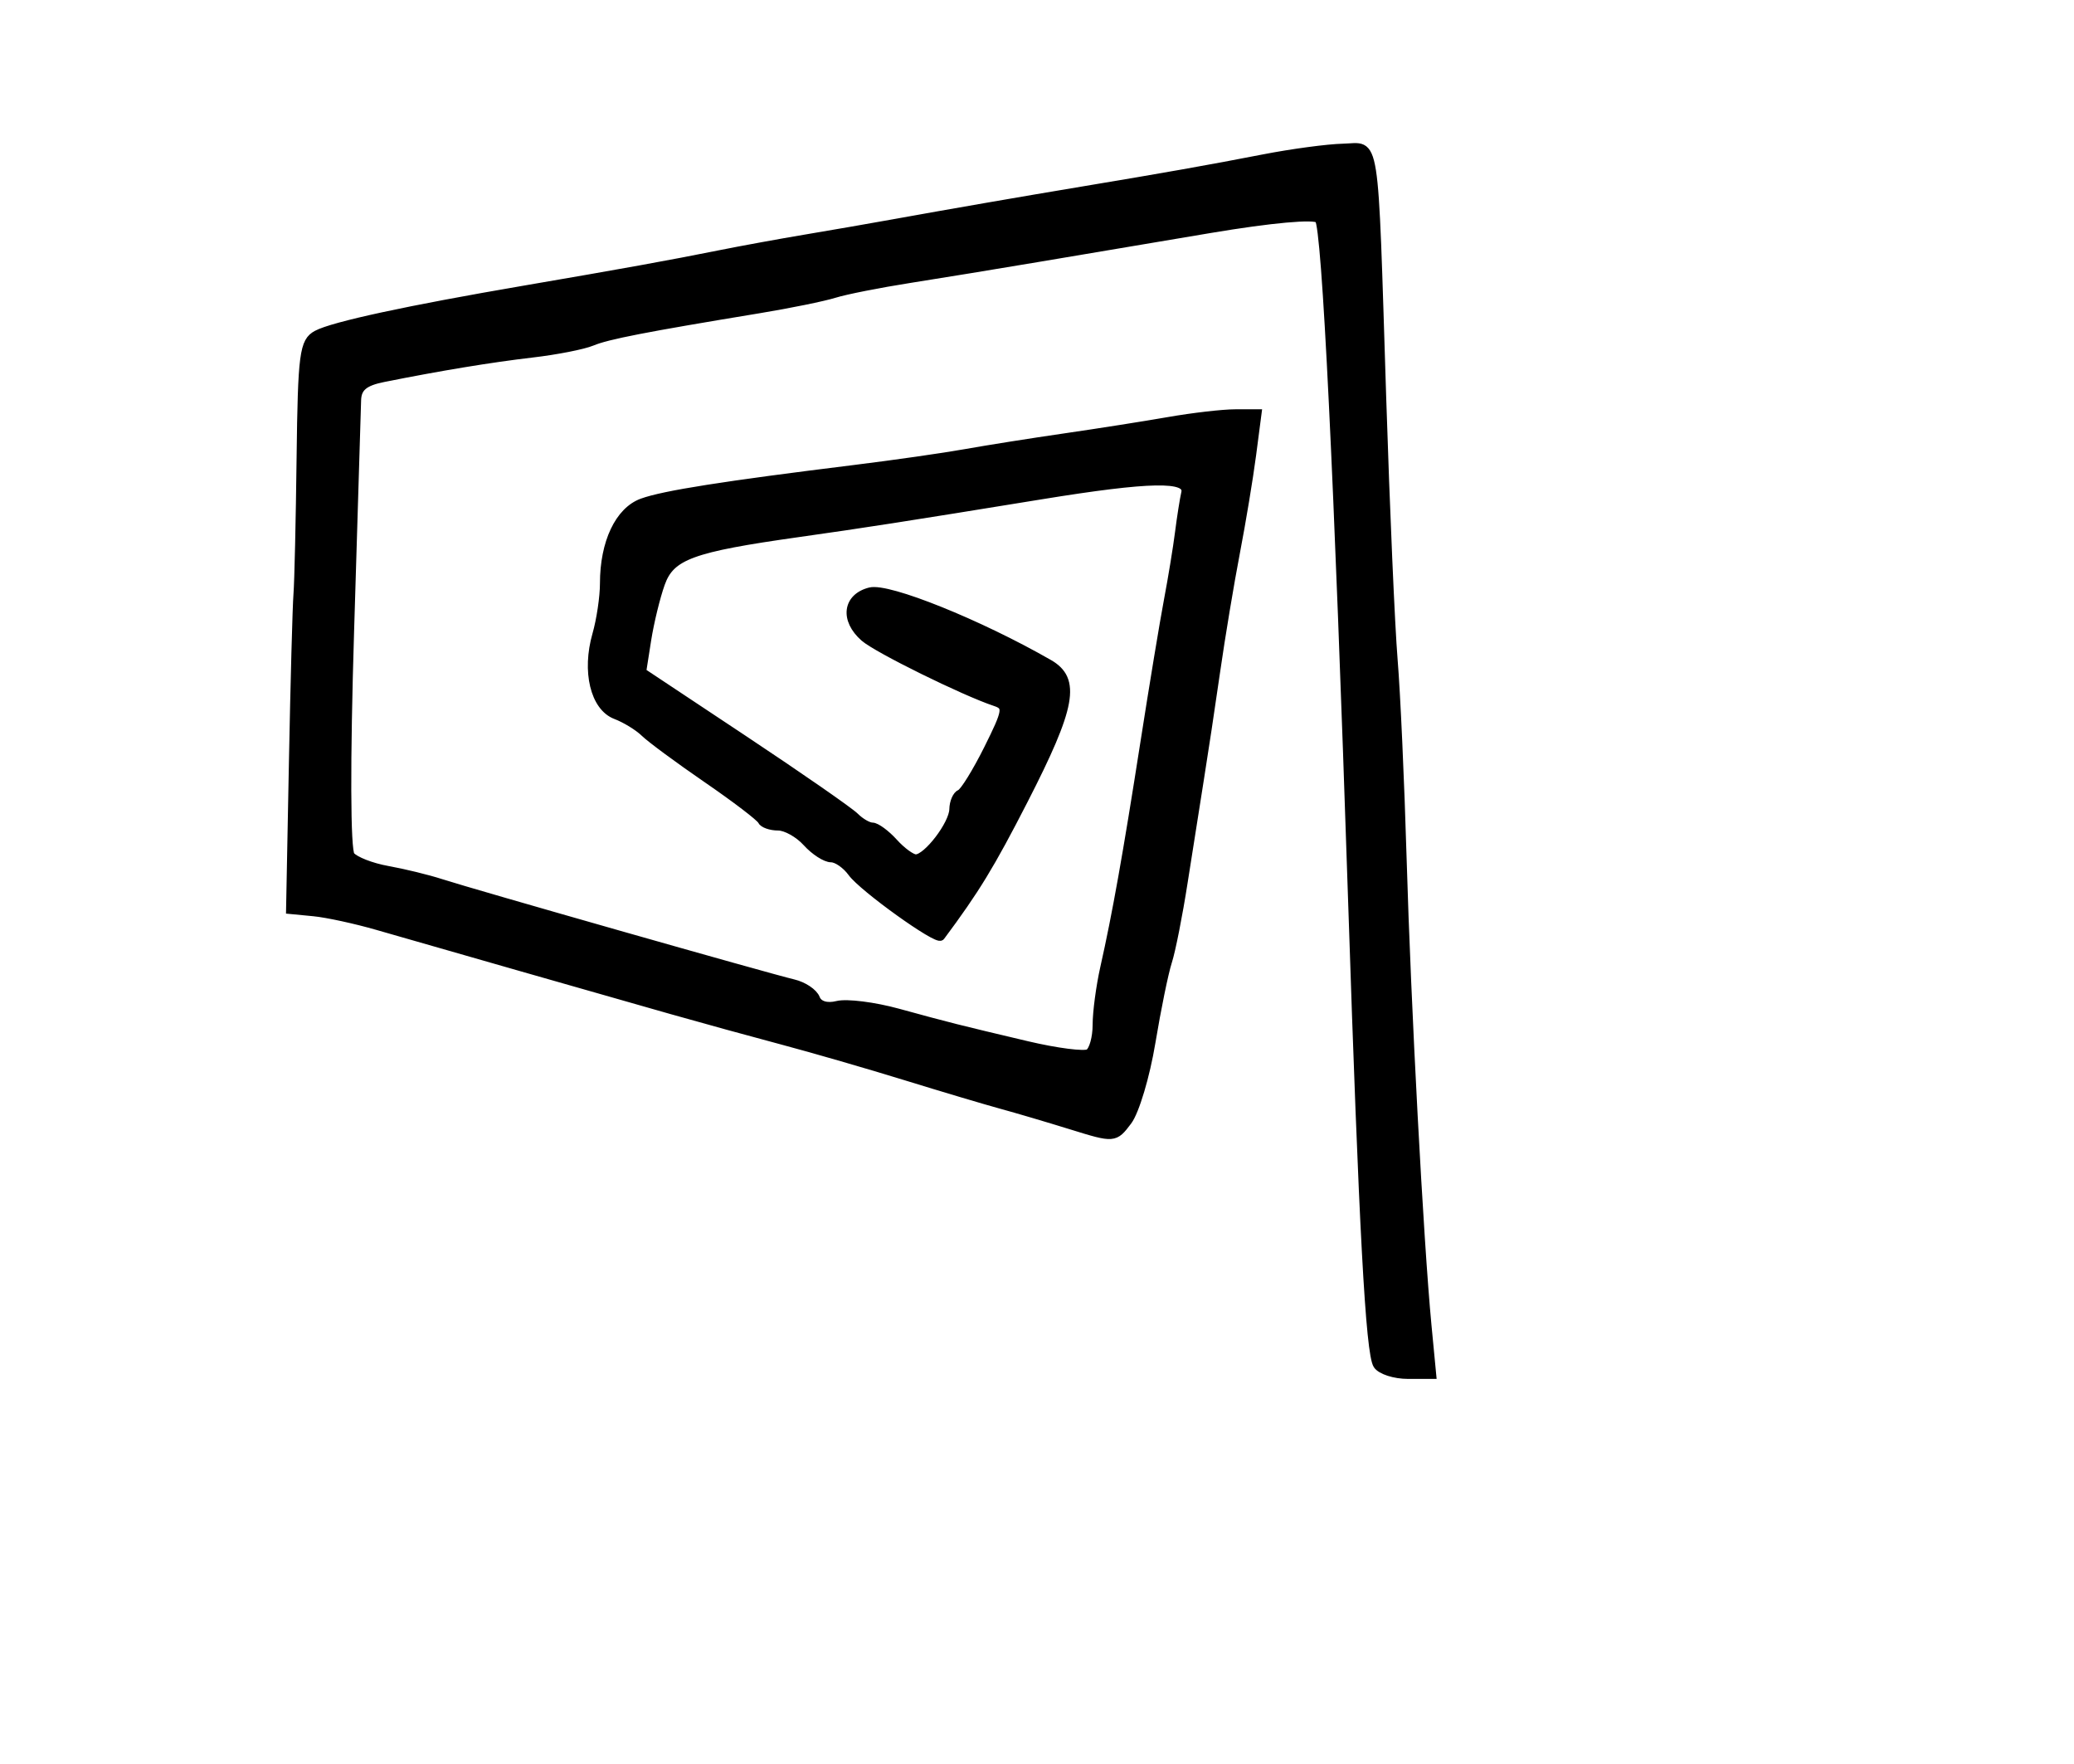 <?xml version="1.0" encoding="utf-8" ?>
<svg xmlns="http://www.w3.org/2000/svg" xmlns:ev="http://www.w3.org/2001/xml-events" xmlns:xlink="http://www.w3.org/1999/xlink" baseProfile="full" height="222" version="1.1" width="261">
  <defs/>
  <path d="M 173.309,171.75 C 172.357,170.279 171.514,154.693 170.156,113.5 C 168.39,59.933 166.854,28.519 165.954,27.587 C 165.424,27.037 159.976,27.53 152.287,28.822 C 145.254,30.004 135.45,31.654 130.5,32.488 C 125.55,33.321 118.35,34.499 114.5,35.104 C 110.65,35.709 106.375,36.556 105,36.987 C 103.625,37.417 99.35,38.288 95.5,38.922 C 81.107,41.293 76.446,42.2 74.5,43.011 C 73.4,43.469 70.025,44.133 67,44.485 C 61.76,45.096 55.354,46.152 48.25,47.576 C 45.829,48.061 44.986,48.772 44.943,50.363 C 44.912,51.539 44.514,64.65 44.058,79.5 C 43.557,95.814 43.594,106.953 44.15,107.645 C 44.657,108.275 46.743,109.09 48.786,109.456 C 50.829,109.822 53.85,110.56 55.5,111.096 C 59.368,112.354 96.767,123.003 99.832,123.72 C 101.115,124.019 102.399,124.877 102.686,125.625 C 103.004,126.454 104.053,126.774 105.367,126.444 C 106.555,126.146 109.995,126.578 113.013,127.405 C 119.471,129.174 120.392,129.407 129.264,131.503 C 132.985,132.381 136.472,132.826 137.014,132.491 C 137.556,132.156 138,130.565 138,128.955 C 138,127.346 138.432,124.11 138.959,121.764 C 140.468,115.059 141.81,107.53 144,93.5 C 145.116,86.35 146.455,78.25 146.977,75.5 C 147.498,72.75 148.124,68.925 148.368,67 C 148.613,65.075 148.967,62.825 149.156,62 C 149.612,60.012 144.737,60.102 131,62.335 C 113.597,65.163 108.861,65.9 100.5,67.079 C 87.032,68.979 84.423,69.936 83.176,73.428 C 82.572,75.118 81.795,78.309 81.448,80.52 L 80.818,84.54 L 93.583,93.015 C 100.604,97.677 106.913,102.055 107.603,102.745 C 108.293,103.435 109.27,104 109.774,104 C 110.278,104 111.505,104.9 112.5,106 C 113.495,107.1 114.731,108 115.245,108 C 116.657,108 119.929,103.727 119.967,101.833 C 119.985,100.917 120.379,100.017 120.842,99.833 C 121.305,99.65 122.87,97.12 124.32,94.21 C 126.719,89.399 126.801,88.869 125.229,88.348 C 121.334,87.056 110.381,81.658 108.75,80.226 C 106.189,77.978 106.552,75.151 109.495,74.412 C 111.787,73.837 123.214,78.438 132,83.475 C 135.534,85.501 134.918,88.879 128.859,100.695 C 124.666,108.872 122.78,111.964 118.399,117.846 C 117.954,118.443 108.567,111.708 107.193,109.808 C 106.475,108.814 105.307,108 104.598,108 C 103.89,108 102.495,107.1 101.5,106 C 100.505,104.9 98.897,104 97.928,104 C 96.959,104 96.017,103.662 95.833,103.25 C 95.65,102.838 92.575,100.492 89,98.037 C 85.425,95.582 81.868,92.957 81.095,92.203 C 80.322,91.449 78.698,90.455 77.485,89.994 C 74.796,88.972 73.715,84.48 75.043,79.849 C 75.57,78.014 76,75.115 76,73.406 C 76,68.276 77.889,64.276 80.815,63.212 C 83.531,62.224 91.111,61.03 107.5,59.007 C 112.45,58.396 118.75,57.495 121.5,57.004 C 124.25,56.513 129.875,55.622 134,55.025 C 138.125,54.428 144.002,53.503 147.06,52.97 C 150.118,52.436 153.889,52 155.439,52 L 158.258,52 L 157.573,57.25 C 157.197,60.138 156.283,65.65 155.543,69.5 C 154.802,73.35 153.679,80.1 153.047,84.5 C 152.415,88.9 151.499,94.975 151.011,98 C 150.524,101.025 149.601,106.875 148.961,111 C 148.32,115.125 147.431,119.625 146.984,121 C 146.538,122.375 145.601,126.951 144.902,131.169 C 144.203,135.387 142.871,139.845 141.943,141.076 C 140.271,143.293 140.205,143.298 134.877,141.644 C 131.92,140.726 127.925,139.547 126,139.023 C 124.075,138.499 118.675,136.89 114,135.447 C 109.325,134.004 102.35,131.985 98.5,130.961 C 94.65,129.937 88.35,128.204 84.5,127.111 C 76.197,124.753 54.571,118.565 47.5,116.524 C 44.75,115.73 41.15,114.95 39.5,114.79 L 36.5,114.5 L 36.857,96 C 37.053,85.825 37.311,76.263 37.432,74.75 C 37.552,73.237 37.729,65.491 37.825,57.535 C 37.982,44.542 38.19,42.969 39.866,42.071 C 41.918,40.973 51.365,38.934 66,36.431 C 78.271,34.332 84.325,33.236 90.5,31.996 C 93.25,31.444 98.2,30.539 101.5,29.986 C 104.8,29.433 109.75,28.574 112.5,28.076 C 119.295,26.846 128.722,25.213 136.25,23.96 C 146.671,22.226 152.191,21.247 159,19.923 C 162.575,19.228 167.075,18.624 169,18.58 C 173.252,18.483 172.858,15.975 173.944,50 C 174.392,64.025 175.038,78.875 175.381,83 C 175.723,87.125 176.233,98.375 176.513,108 C 177.051,126.465 178.637,156.242 179.642,166.75 L 180.24,173 L 177.179,173 C 175.496,173 173.754,172.438 173.309,171.75" fill="black" stroke="black" stroke-width="1"/>
</svg>

